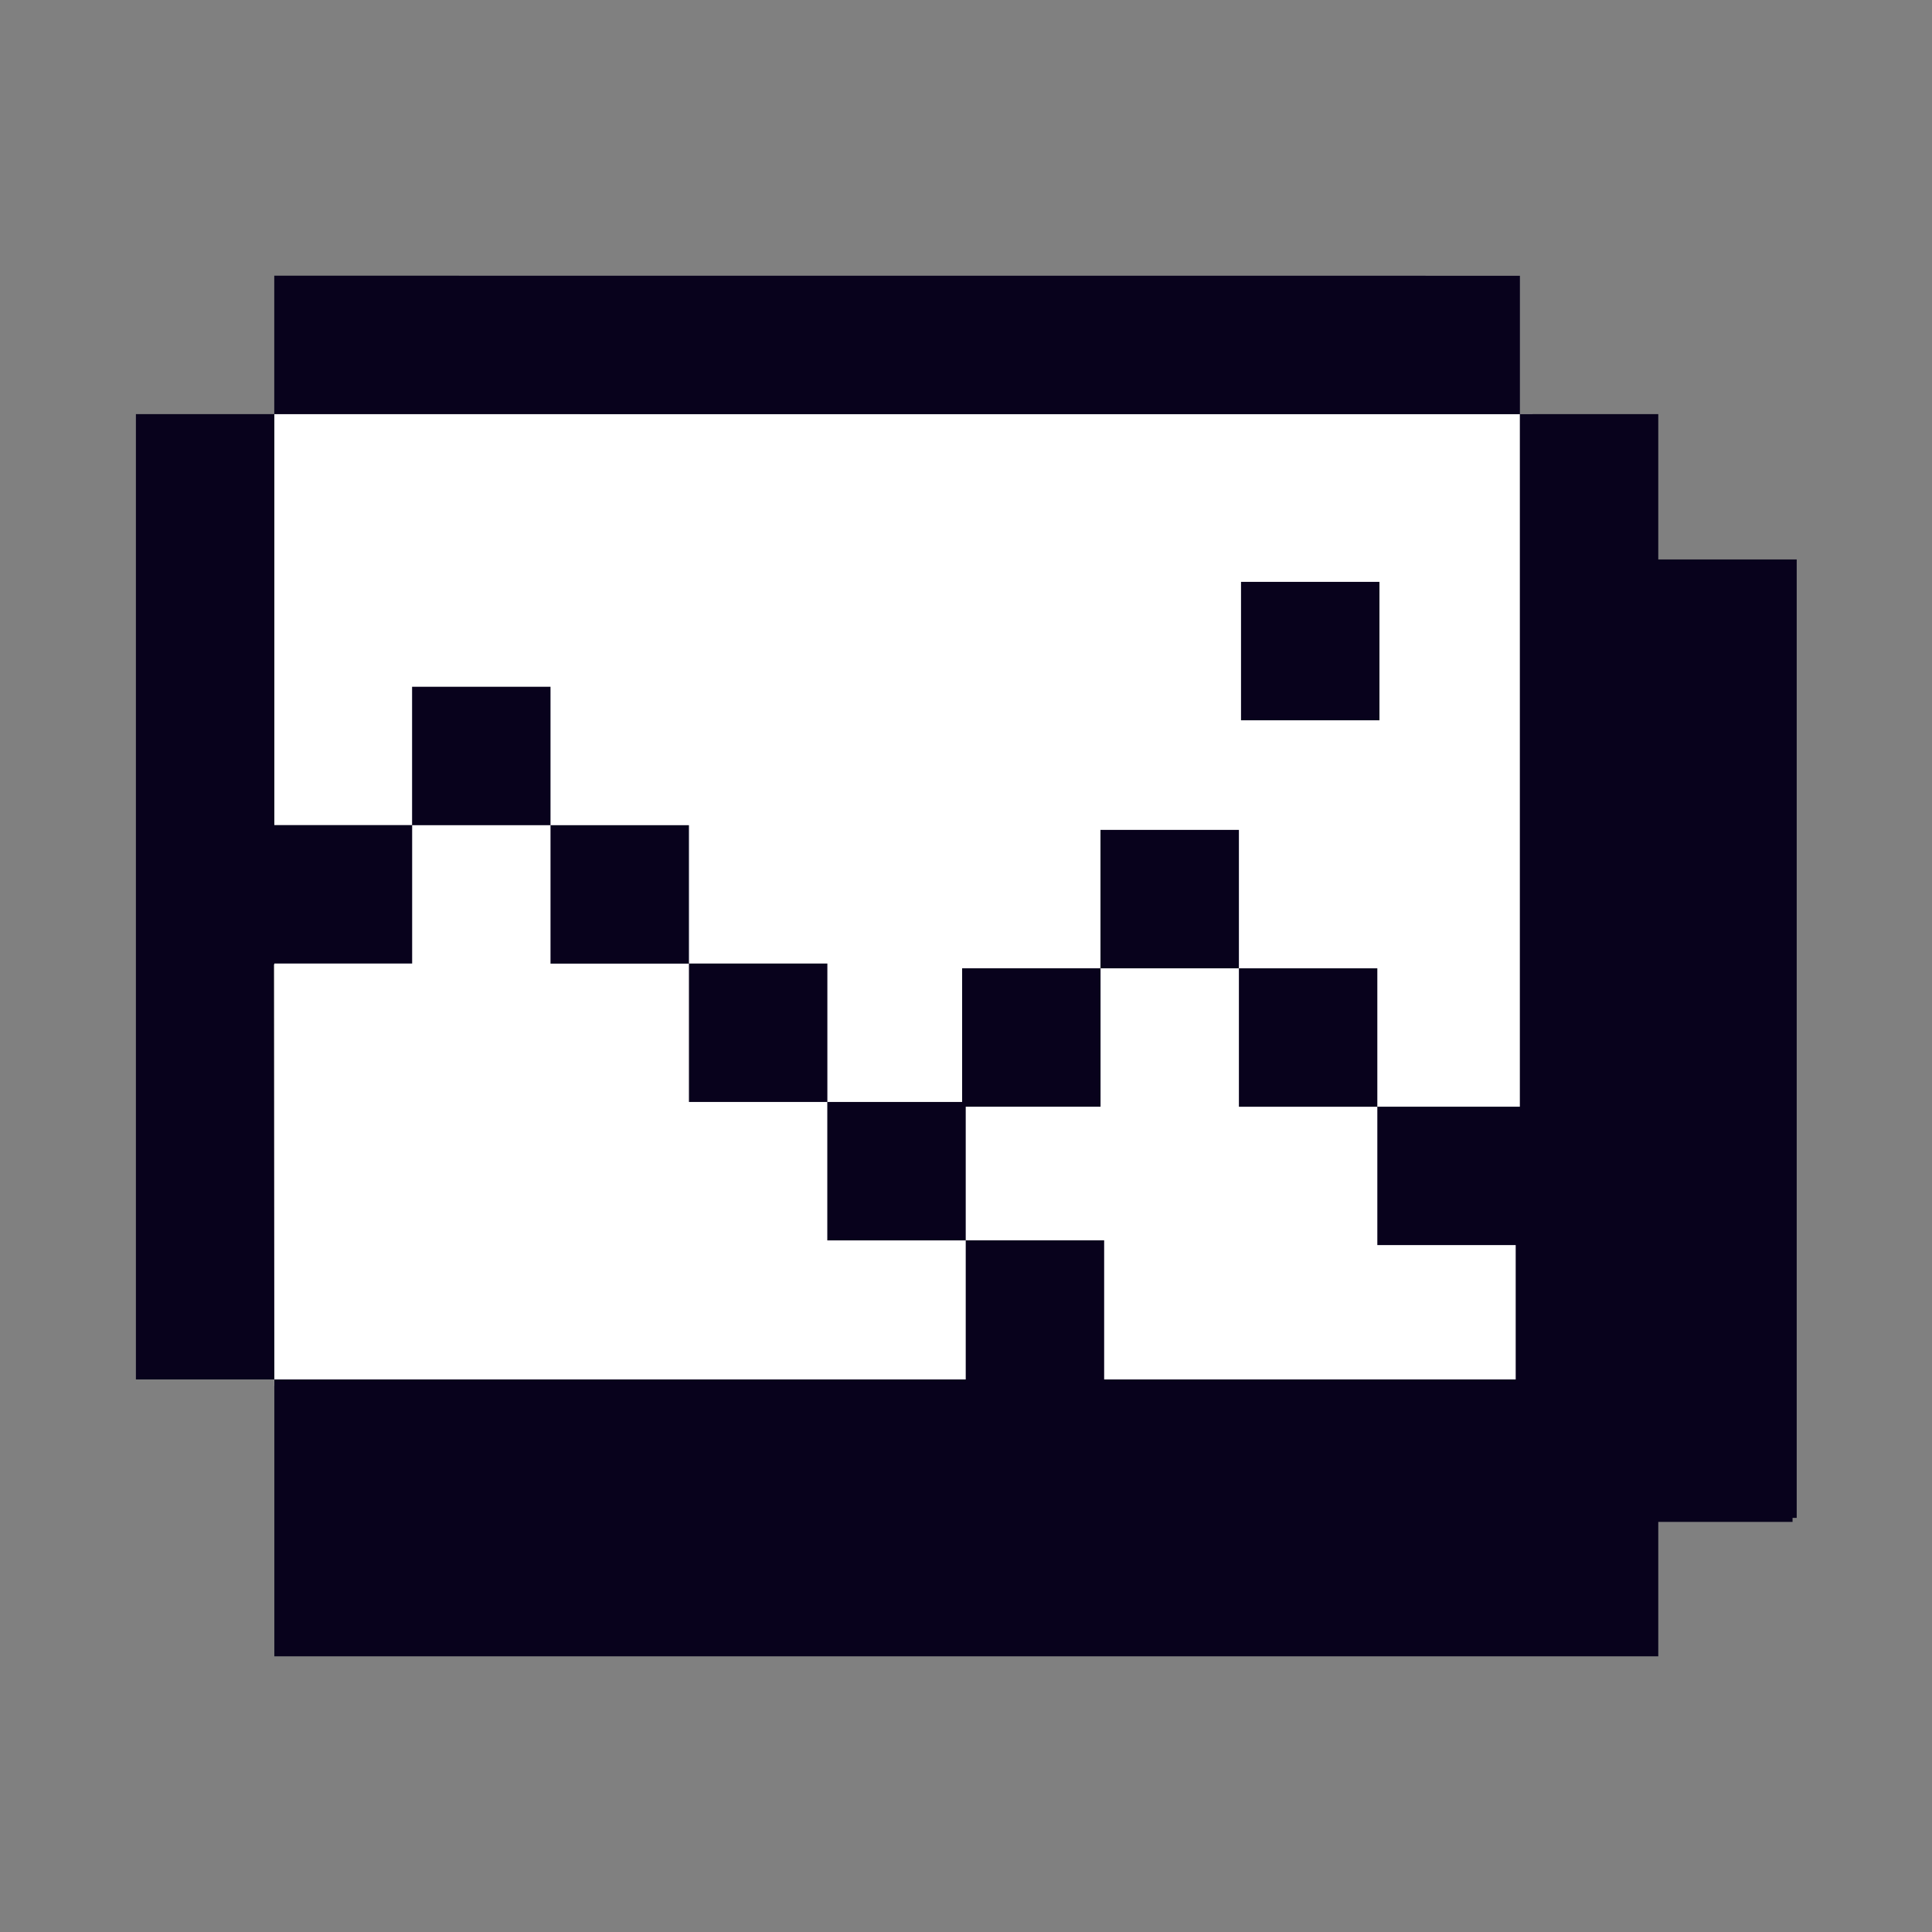 <?xml version="1.0" encoding="UTF-8"?>
<svg xmlns="http://www.w3.org/2000/svg" version="1.1" viewBox="0 0 283.46 283.46">
  <rect x="0" y="0" width="283.46" height="283.46" fill="#808080" stroke="none"/>
  <defs>
    <style>
      .cls-1 {
        fill: #fff;
      }

      .cls-2 {
        fill: #08021c;
      }
    </style>
  </defs>
  <!-- Generator: Adobe Illustrator 28.6.0, SVG Export Plug-In . SVG Version: 1.1.0 Build 552)  -->
  <g>
    <g id="Layer_1">
      <rect class="cls-1" x="40.24" y="60.76" width="184.63" height="142.57"/>
      <g id="Layer_1-2" data-name="Layer_1">
        <g>
          <polygon class="cls-2" points="243.3 82.08 243.3 81.07 243.3 60.76 223 60.76 223 40.46 40.24 40.45 40.24 60.76 19.94 60.76 19.94 202.39 40.25 202.39 40.16 141.48 40.25 141.48 40.25 141.37 60.47 141.37 60.47 121.07 80.77 121.07 80.77 100.76 60.46 100.76 60.46 121.06 40.25 121.06 40.25 60.76 222.99 60.77 222.99 161.78 222.99 161.79 222.99 162.37 202.08 162.37 202.08 142.07 181.77 142.07 181.77 162.38 202.08 162.38 202.08 182.68 222.38 182.68 222.38 202.39 162.08 202.39 162 202.39 162 181.98 141.69 181.98 141.69 162.37 161.47 162.37 161.47 142.07 181.77 142.07 181.77 121.76 161.46 121.76 161.46 142.06 141.16 142.06 141.16 161.68 121.39 161.68 121.39 141.37 101.08 141.37 101.08 121.07 80.77 121.07 80.77 141.38 101.08 141.38 101.08 161.68 121.38 161.68 121.38 181.99 141.69 181.99 141.69 202.39 40.25 202.39 40.25 243.01 243.3 243.01 243.3 223.29 263 223.29 263 222.7 263.61 222.7 263.61 202.4 263.61 82.08 243.3 82.08"/>
          <rect class="cls-2" x="182.08" y="85.37" width="20.31" height="20.31"/>
        </g>
      </g>
    </g>
  </g>
</svg>